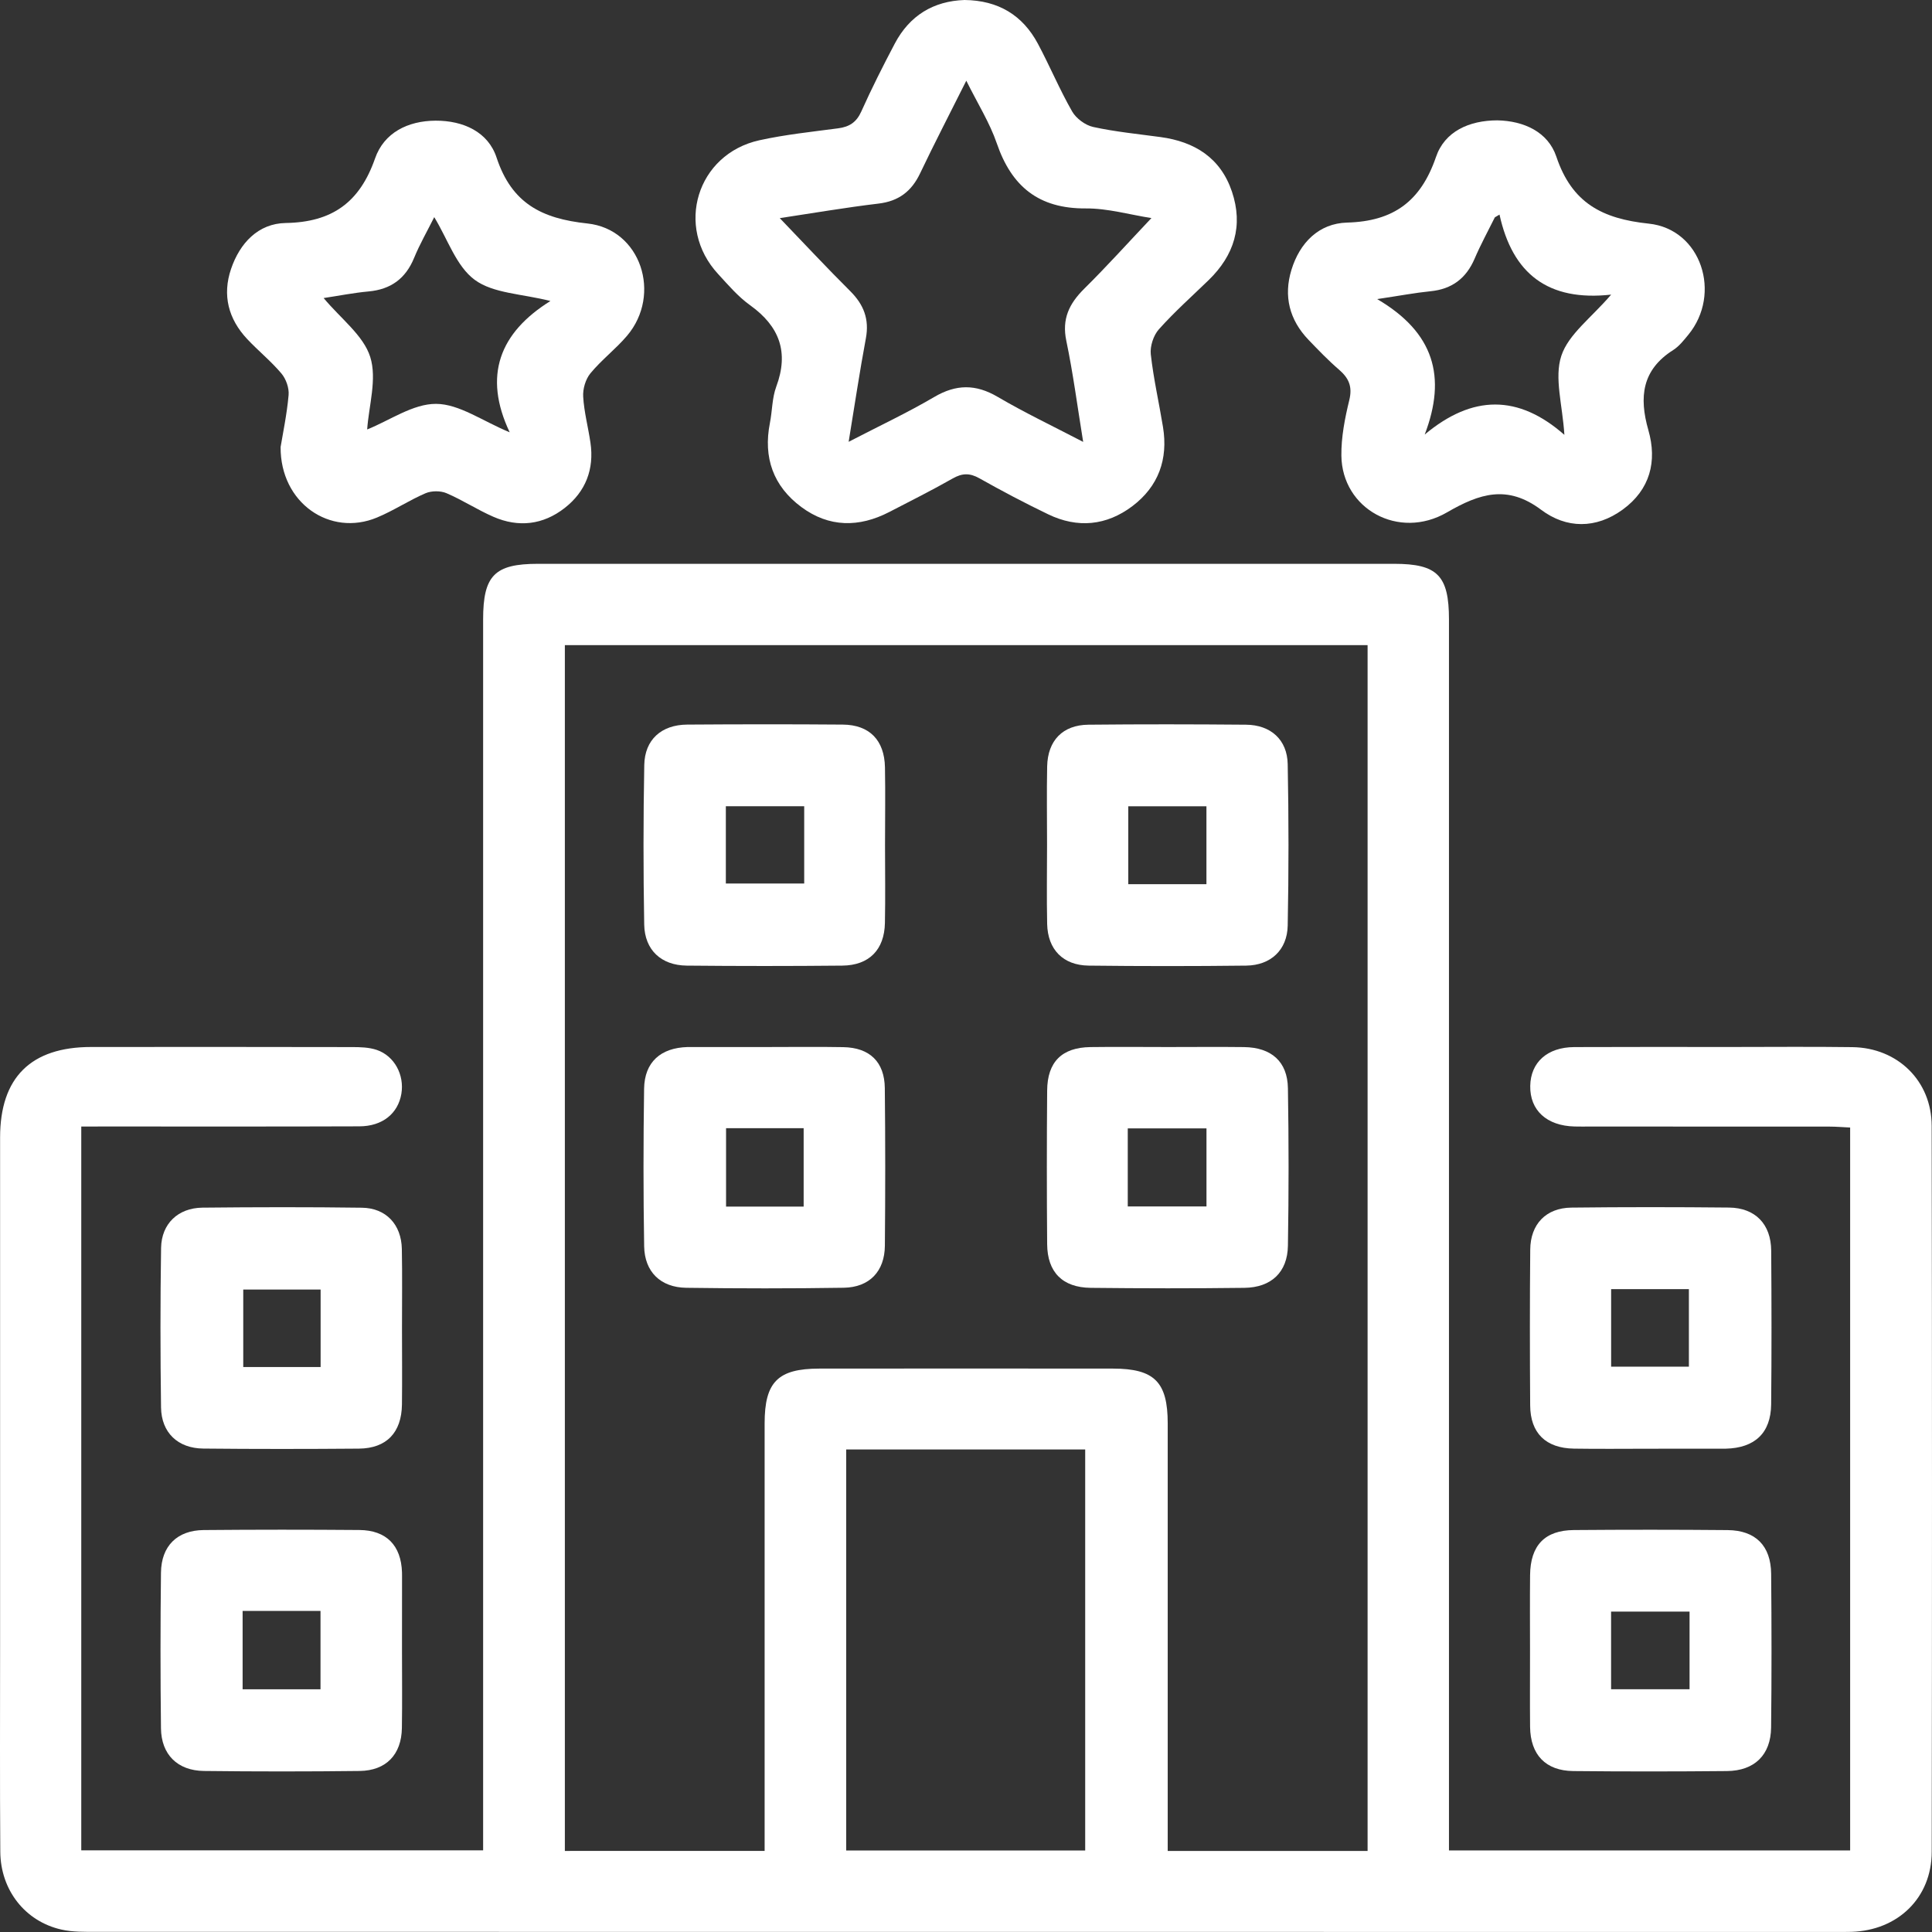 <svg width="125" height="125" viewBox="0 0 125 125" fill="none" xmlns="http://www.w3.org/2000/svg">
<rect x="0" y="0" width="125" height="125" fill="#333333" stroke="none"/>
<path d="M5.258 72.887C5.258 88.602 5.258 104.111 5.258 119.715C13.938 119.715 22.551 119.715 31.258 119.715C31.258 119.094 31.258 118.553 31.258 118.012C31.258 92.033 31.258 66.058 31.258 40.078C31.258 37.234 32 36.479 34.804 36.479C53.269 36.479 71.737 36.479 90.202 36.479C93.002 36.479 93.748 37.238 93.748 40.082C93.748 66.061 93.748 92.037 93.748 118.016C93.748 118.556 93.748 119.097 93.748 119.722C102.428 119.722 111.01 119.722 119.704 119.722C119.704 104.168 119.704 88.629 119.704 72.951C119.254 72.931 118.811 72.891 118.368 72.891C113.206 72.887 108.042 72.887 102.881 72.887C102.545 72.887 102.209 72.894 101.874 72.884C100.07 72.84 98.979 71.836 99.006 70.258C99.033 68.734 100.107 67.757 101.85 67.746C105.208 67.73 108.566 67.74 111.924 67.74C114.566 67.74 117.212 67.713 119.855 67.75C122.776 67.793 124.976 69.932 124.979 72.847C125.006 88.501 125.006 104.155 124.982 119.809C124.979 122.791 122.79 124.899 119.788 124.99C119.452 125 119.116 124.997 118.781 124.997C81.26 124.997 43.739 124.997 6.221 124.99C5.469 124.99 4.694 125.007 3.968 124.842C1.628 124.312 0.036 122.29 0.019 119.806C-0.014 115.316 0.006 110.823 0.006 106.334C0.006 95.421 0.003 84.512 0.006 73.599C0.006 69.714 1.997 67.74 5.902 67.74C11.527 67.736 17.151 67.733 22.772 67.746C23.31 67.746 23.88 67.76 24.381 67.931C25.526 68.324 26.171 69.553 25.969 70.765C25.754 72.041 24.75 72.871 23.249 72.874C17.793 72.894 12.336 72.884 6.883 72.884C6.386 72.887 5.889 72.887 5.258 72.887ZM49.471 119.752C49.471 119.147 49.471 118.647 49.471 118.15C49.471 109.464 49.471 100.78 49.471 92.094C49.471 89.414 50.327 88.551 53.007 88.548C59.343 88.541 65.679 88.541 72.016 88.548C74.692 88.551 75.551 89.418 75.551 92.094C75.555 100.821 75.551 109.548 75.551 118.278C75.551 118.761 75.551 119.245 75.551 119.755C79.967 119.755 84.184 119.755 88.483 119.755C88.483 93.726 88.483 67.773 88.483 41.74C71.146 41.74 53.883 41.74 36.546 41.74C36.546 67.77 36.546 93.722 36.546 119.755C40.831 119.752 45.048 119.752 49.471 119.752ZM54.749 93.779C54.749 102.473 54.749 111.062 54.749 119.728C59.924 119.728 65.061 119.728 70.212 119.728C70.212 111.042 70.212 102.429 70.212 93.779C65.044 93.779 59.974 93.779 54.749 93.779Z" fill="white"/>
<path d="M62.405 0C64.588 0.024 66.166 0.98 67.156 2.837C67.925 4.278 68.557 5.796 69.366 7.209C69.628 7.666 70.222 8.106 70.736 8.216C72.166 8.529 73.63 8.67 75.084 8.868C77.297 9.167 78.969 10.214 79.705 12.394C80.45 14.603 79.856 16.514 78.2 18.122C77.116 19.173 75.984 20.18 74.98 21.305C74.628 21.698 74.399 22.403 74.456 22.924C74.631 24.502 74.99 26.06 75.246 27.631C75.585 29.713 74.953 31.469 73.268 32.745C71.589 34.014 69.718 34.192 67.818 33.276C66.31 32.55 64.826 31.768 63.365 30.945C62.744 30.596 62.257 30.606 61.643 30.955C60.296 31.721 58.909 32.416 57.533 33.128C55.575 34.139 53.634 34.129 51.848 32.806C50.031 31.459 49.37 29.605 49.813 27.366C49.967 26.587 49.951 25.751 50.223 25.019C51.055 22.782 50.434 21.114 48.53 19.747C47.755 19.193 47.113 18.438 46.462 17.729C43.648 14.687 45.082 9.973 49.128 9.076C50.8 8.707 52.516 8.529 54.218 8.304C54.947 8.21 55.41 7.918 55.726 7.213C56.394 5.725 57.13 4.264 57.892 2.821C58.852 1.001 60.397 0.067 62.405 0ZM50.451 14.113C52.043 15.771 53.496 17.329 55.008 18.834C55.881 19.703 56.253 20.647 56.022 21.889C55.619 24.045 55.296 26.218 54.907 28.585C56.891 27.557 58.711 26.704 60.437 25.69C61.861 24.851 63.127 24.841 64.554 25.68C66.293 26.701 68.123 27.571 70.081 28.591C69.702 26.251 69.426 24.136 68.99 22.05C68.694 20.637 69.174 19.65 70.141 18.689C71.622 17.225 73.016 15.674 74.497 14.109C73.113 13.895 71.676 13.475 70.246 13.485C67.21 13.505 65.451 12.071 64.494 9.278C64.034 7.938 63.258 6.709 62.519 5.221C61.425 7.407 60.444 9.298 59.527 11.222C58.97 12.387 58.141 13.018 56.834 13.173C54.719 13.424 52.617 13.787 50.451 14.113Z" fill="white"/>
<path d="M18.155 28.921C18.3 28.044 18.562 26.808 18.672 25.563C18.713 25.106 18.508 24.522 18.209 24.166C17.537 23.367 16.711 22.702 15.993 21.936C14.774 20.637 14.374 19.096 14.948 17.403C15.516 15.728 16.705 14.459 18.484 14.428C21.493 14.378 23.273 13.095 24.267 10.248C24.844 8.593 26.375 7.817 28.182 7.807C29.982 7.8 31.583 8.539 32.127 10.191C33.105 13.159 35.049 14.146 38.004 14.459C41.462 14.825 42.839 19.049 40.569 21.725C39.84 22.584 38.917 23.283 38.202 24.152C37.886 24.535 37.701 25.163 37.732 25.663C37.789 26.661 38.057 27.645 38.202 28.639C38.454 30.358 37.893 31.805 36.536 32.866C35.136 33.961 33.544 34.145 31.916 33.433C30.882 32.983 29.925 32.352 28.887 31.909C28.501 31.744 27.923 31.748 27.534 31.912C26.459 32.372 25.472 33.037 24.391 33.484C21.359 34.75 18.132 32.547 18.155 28.921ZM32.977 27.97C31.238 24.3 32.329 21.52 35.613 19.475C33.749 19.002 31.913 18.988 30.714 18.105C29.518 17.225 28.968 15.476 28.095 14.049C27.641 14.959 27.158 15.795 26.795 16.681C26.241 18.031 25.284 18.726 23.84 18.857C22.877 18.945 21.923 19.136 20.939 19.284C22.061 20.63 23.514 21.701 23.954 23.095C24.404 24.522 23.86 26.261 23.756 27.786C25.224 27.198 26.725 26.12 28.215 26.13C29.71 26.137 31.197 27.232 32.977 27.97Z" fill="white"/>
<path d="M96.877 7.787C98.593 7.82 100.157 8.535 100.695 10.134C101.699 13.129 103.653 14.153 106.672 14.469C110.073 14.821 111.42 19.008 109.23 21.664C108.938 22.02 108.639 22.403 108.26 22.645C106.235 23.924 106.037 25.69 106.648 27.826C107.229 29.851 106.762 31.677 104.989 32.97C103.26 34.229 101.343 34.209 99.711 32.983C97.528 31.345 95.732 31.926 93.62 33.151C90.493 34.965 86.827 32.923 86.787 29.478C86.773 28.279 87.015 27.053 87.3 25.882C87.512 25.012 87.27 24.468 86.639 23.921C85.94 23.32 85.299 22.651 84.661 21.987C83.422 20.697 83.036 19.153 83.556 17.46C84.093 15.708 85.326 14.452 87.156 14.401C90.161 14.321 91.924 13.021 92.904 10.167C93.465 8.505 95.05 7.79 96.877 7.787ZM97.018 13.884C96.917 13.945 96.816 14.005 96.716 14.062C96.276 14.949 95.799 15.822 95.409 16.732C94.862 18.011 93.942 18.706 92.552 18.844C91.575 18.941 90.608 19.126 89.103 19.351C92.787 21.513 93.606 24.377 92.179 28.115C95.265 25.532 98.233 25.512 101.215 28.135C101.094 26.197 100.55 24.445 101.017 23.024C101.477 21.624 102.961 20.56 104.241 19.062C100.151 19.515 97.854 17.706 97.018 13.884Z" fill="white"/>
<path d="M106.745 93.732C105.11 93.732 103.472 93.752 101.836 93.726C100.016 93.699 99.012 92.725 99.002 90.925C98.979 87.567 98.975 84.21 99.006 80.852C99.019 79.203 100.026 78.152 101.665 78.132C105.063 78.092 108.465 78.095 111.863 78.129C113.565 78.146 114.586 79.203 114.596 80.919C114.62 84.233 114.626 87.551 114.593 90.865C114.573 92.718 113.532 93.685 111.658 93.729C111.618 93.729 111.574 93.729 111.534 93.729C109.935 93.732 108.34 93.732 106.745 93.732ZM104.24 88.424C106 88.424 107.642 88.424 109.271 88.424C109.271 86.681 109.271 85.036 109.271 83.407C107.548 83.407 105.929 83.407 104.24 83.407C104.24 85.086 104.24 86.698 104.24 88.424Z" fill="white"/>
<path d="M26.009 85.963C26.009 87.598 26.026 89.236 26.006 90.872C25.982 92.688 25.009 93.709 23.222 93.726C19.864 93.753 16.51 93.756 13.152 93.722C11.51 93.706 10.442 92.695 10.419 91.06C10.372 87.621 10.368 84.18 10.422 80.738C10.449 79.173 11.52 78.156 13.092 78.135C16.533 78.099 19.972 78.092 23.414 78.139C24.975 78.159 25.966 79.223 25.999 80.802C26.033 82.521 26.006 84.243 26.009 85.963ZM20.744 88.447C20.744 86.728 20.744 85.086 20.744 83.434C19.005 83.434 17.359 83.434 15.738 83.434C15.738 85.173 15.738 86.819 15.738 88.447C17.457 88.447 19.075 88.447 20.744 88.447Z" fill="white"/>
<path d="M26.009 106.764C26.009 108.443 26.029 110.122 26.002 111.801C25.976 113.52 24.985 114.561 23.266 114.581C19.908 114.621 16.553 114.621 13.195 114.581C11.486 114.561 10.435 113.52 10.415 111.821C10.375 108.463 10.375 105.105 10.415 101.751C10.435 100.022 11.463 99.011 13.179 98.994C16.537 98.964 19.891 98.964 23.249 98.991C25.002 99.004 25.952 99.991 26.009 101.727C26.012 101.811 26.012 101.895 26.012 101.979C26.009 103.577 26.009 105.169 26.009 106.764ZM15.697 104.225C15.697 105.998 15.697 107.617 15.697 109.296C17.41 109.296 19.058 109.296 20.737 109.296C20.737 107.57 20.737 105.921 20.737 104.225C19.018 104.225 17.403 104.225 15.697 104.225Z" fill="white"/>
<path d="M98.992 106.818C98.992 105.182 98.979 103.544 98.996 101.909C99.016 99.988 99.946 99.007 101.833 98.994C105.147 98.967 108.465 98.967 111.779 98.997C113.582 99.014 114.576 100.008 114.593 101.825C114.623 105.139 114.627 108.456 114.59 111.77C114.569 113.543 113.518 114.571 111.732 114.587C108.418 114.618 105.1 114.621 101.786 114.587C100 114.567 99.019 113.53 98.996 111.73C98.979 110.088 98.996 108.453 98.992 106.818ZM109.314 104.269C107.548 104.269 105.903 104.269 104.237 104.269C104.237 105.998 104.237 107.62 104.237 109.292C105.96 109.292 107.609 109.292 109.314 109.292C109.314 107.6 109.314 105.978 109.314 104.269Z" fill="white"/>
<path d="M57.261 54.685C57.261 56.364 57.288 58.042 57.254 59.718C57.22 61.447 56.233 62.458 54.501 62.475C51.143 62.508 47.788 62.508 44.43 62.475C42.778 62.458 41.711 61.464 41.68 59.819C41.62 56.38 41.62 52.939 41.684 49.497C41.714 47.855 42.792 46.895 44.457 46.881C47.815 46.858 51.17 46.854 54.527 46.881C56.257 46.895 57.224 47.892 57.257 49.648C57.288 51.33 57.261 53.009 57.261 54.685ZM46.962 52.163C46.962 53.872 46.962 55.517 46.962 57.163C48.695 57.163 50.343 57.163 52.032 57.163C52.032 55.46 52.032 53.849 52.032 52.163C50.31 52.163 48.661 52.163 46.962 52.163Z" fill="white"/>
<path d="M67.744 54.618C67.744 52.939 67.717 51.26 67.751 49.584C67.788 47.909 68.758 46.905 70.42 46.888C73.819 46.854 77.217 46.858 80.615 46.888C82.213 46.901 83.284 47.855 83.314 49.44C83.382 52.922 83.382 56.404 83.314 59.886C83.284 61.467 82.213 62.455 80.632 62.475C77.234 62.515 73.835 62.515 70.437 62.475C68.778 62.455 67.788 61.431 67.751 59.782C67.714 58.059 67.744 56.34 67.744 54.618ZM78.056 57.206C78.056 55.447 78.056 53.835 78.056 52.166C76.337 52.166 74.688 52.166 72.999 52.166C72.999 53.886 72.999 55.528 72.999 57.206C74.722 57.206 76.344 57.206 78.056 57.206Z" fill="white"/>
<path d="M49.528 67.743C51.206 67.743 52.885 67.72 54.561 67.75C56.267 67.78 57.23 68.703 57.247 70.402C57.284 73.8 57.281 77.199 57.251 80.597C57.237 82.255 56.257 83.29 54.591 83.317C51.193 83.37 47.795 83.367 44.397 83.32C42.738 83.296 41.704 82.286 41.677 80.634C41.62 77.236 41.623 73.838 41.673 70.439C41.7 68.713 42.748 67.79 44.491 67.743C44.575 67.74 44.659 67.743 44.743 67.743C46.338 67.74 47.933 67.74 49.528 67.743ZM51.996 78.068C51.996 76.269 51.996 74.62 51.996 72.995C50.233 72.995 48.587 72.995 46.976 72.995C46.976 74.757 46.976 76.413 46.976 78.068C48.695 78.068 50.32 78.068 51.996 78.068Z" fill="white"/>
<path d="M75.578 67.743C77.213 67.743 78.852 67.726 80.487 67.746C82.257 67.77 83.301 68.683 83.328 70.406C83.385 73.804 83.385 77.202 83.328 80.6C83.301 82.312 82.25 83.303 80.511 83.323C77.196 83.364 73.882 83.36 70.568 83.323C68.741 83.303 67.764 82.306 67.751 80.499C67.724 77.185 67.724 73.871 67.751 70.557C67.764 68.704 68.704 67.773 70.544 67.746C72.22 67.723 73.899 67.743 75.578 67.743ZM72.966 78.055C74.688 78.055 76.344 78.055 78.059 78.055C78.059 76.346 78.059 74.69 78.059 73.008C76.323 73.008 74.644 73.008 72.966 73.008C72.966 74.751 72.966 76.369 72.966 78.055Z" fill="white"/>
</svg>
